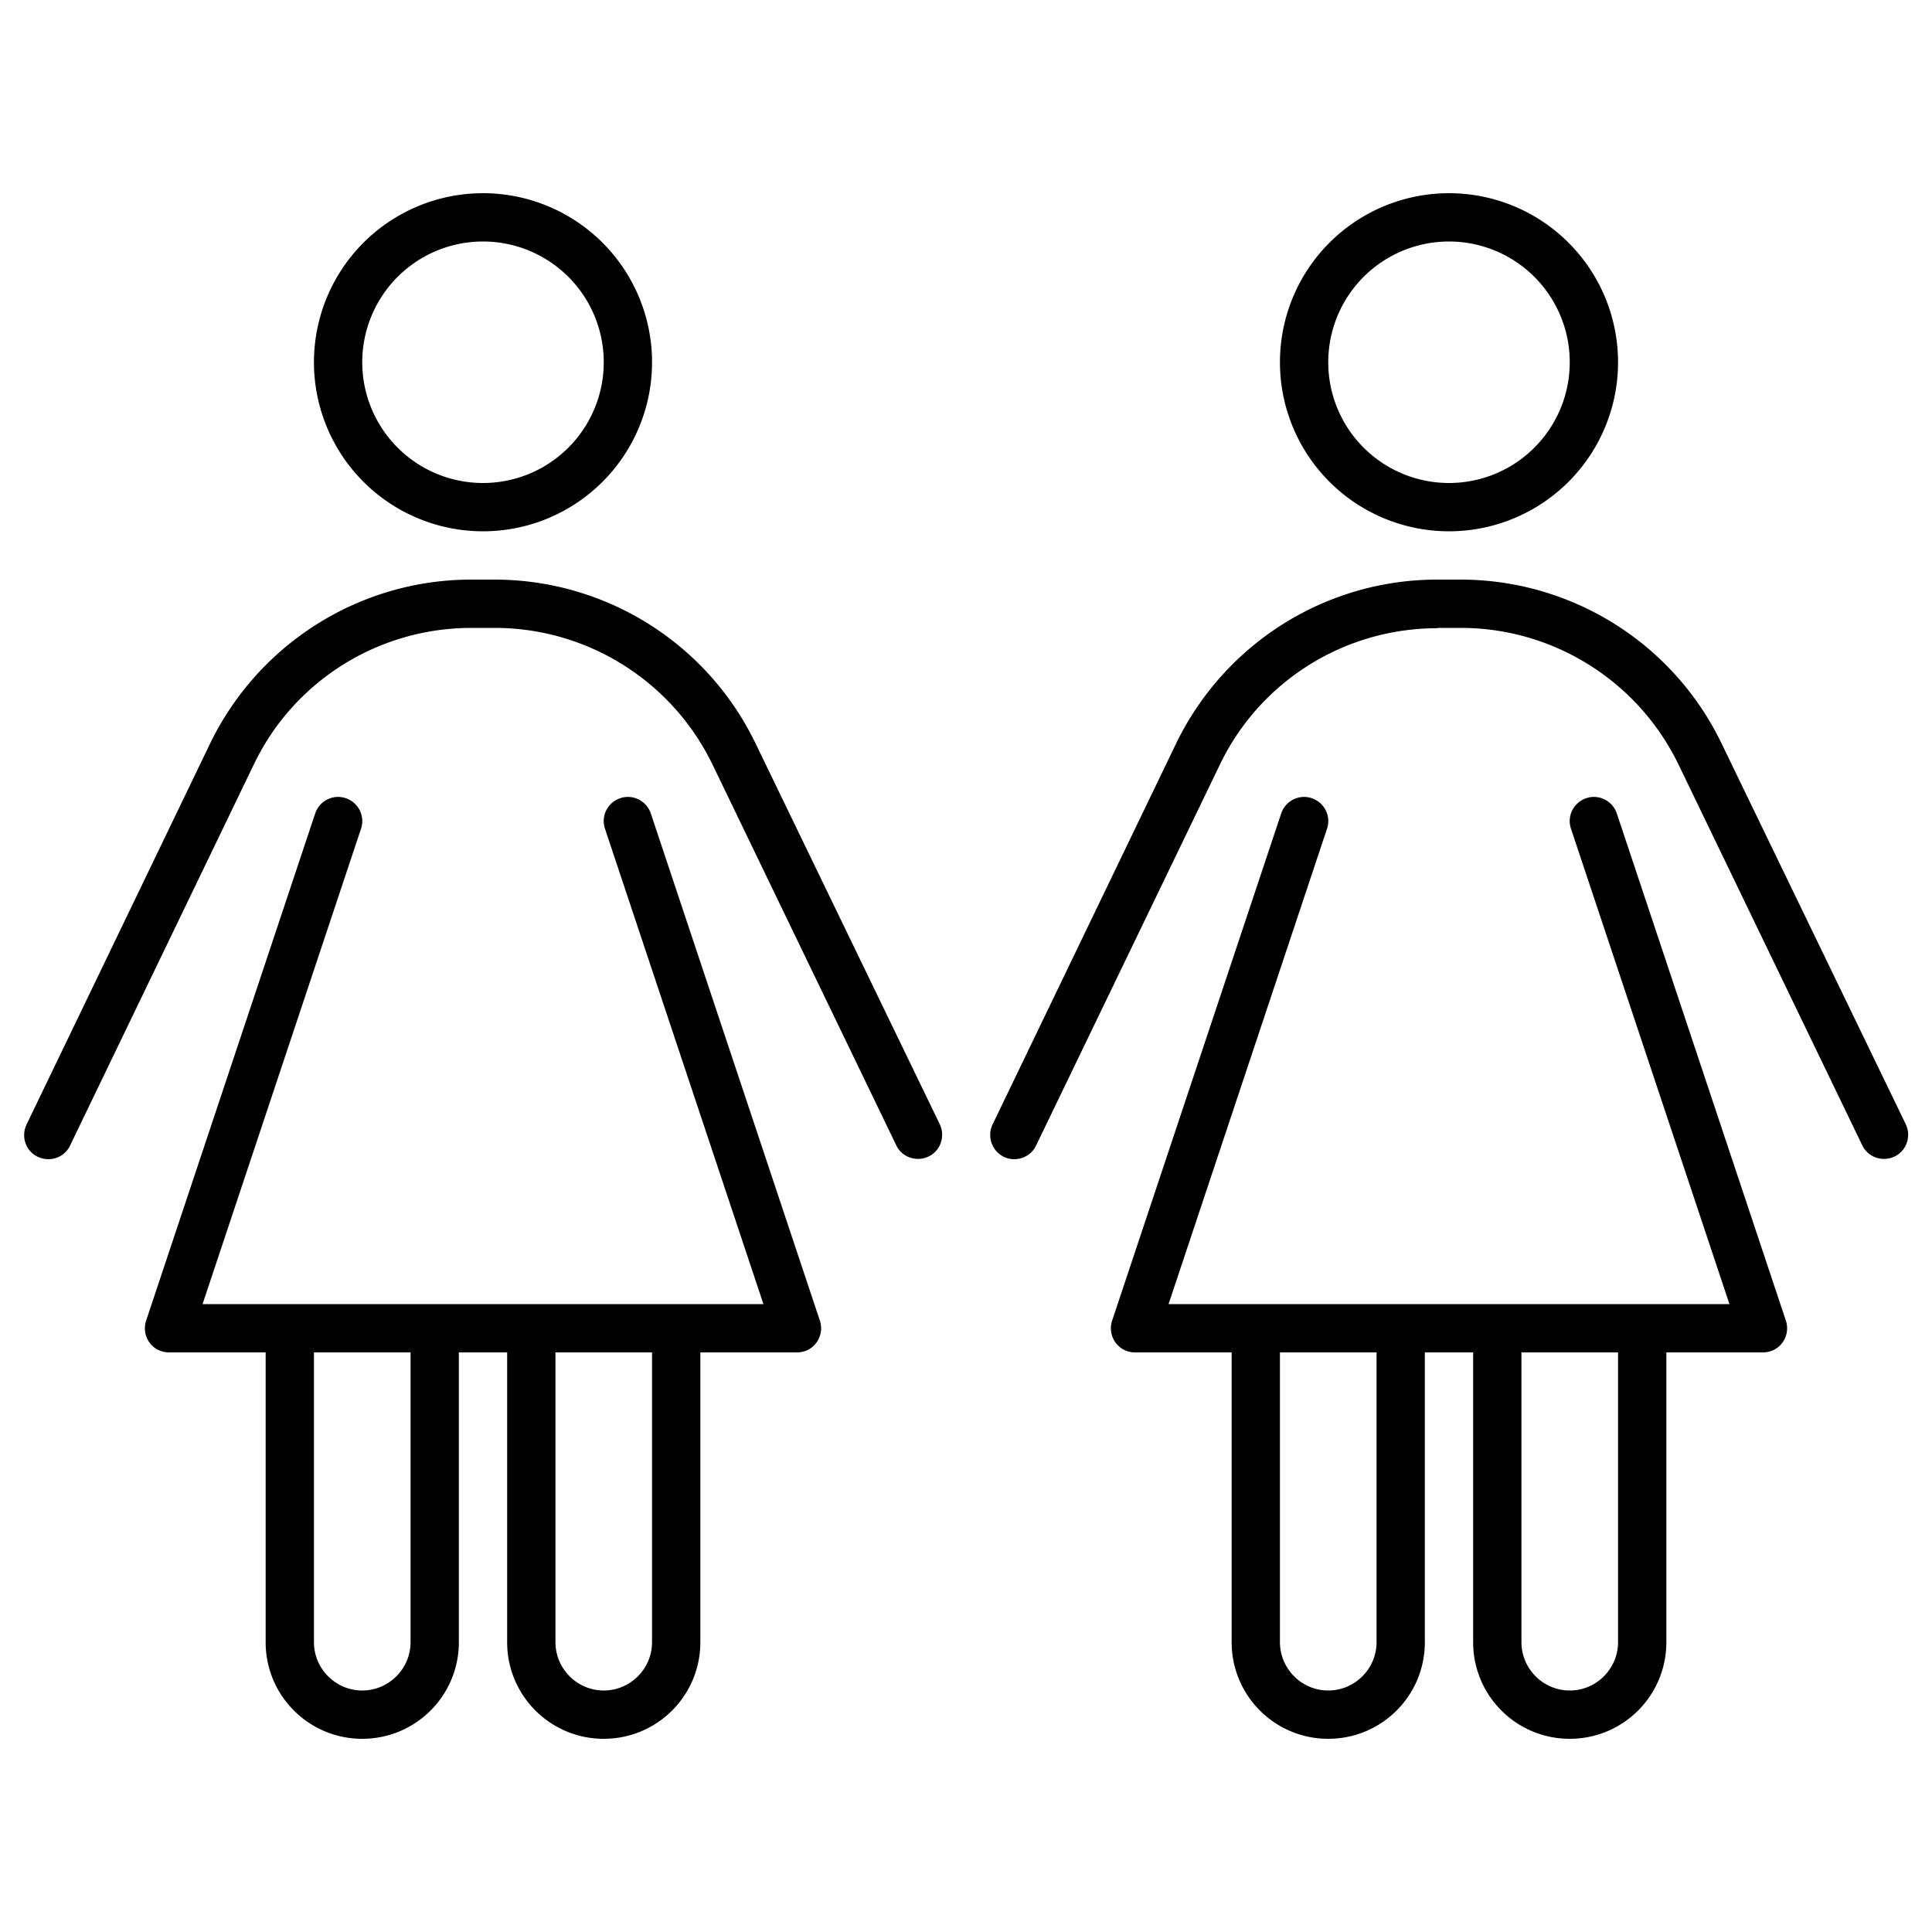 <svg xmlns="http://www.w3.org/2000/svg" width="24" height="24" viewBox="0 0 640 512"><path d="M120 56a40 40 0 1 1 80 0 40 40 0 1 1 -80 0zm96 0A56 56 0 1 0 104 56a56 56 0 1 0 112 0zM119.6 210.5c1.4-4.2-.9-8.7-5.1-10.1s-8.7 .9-10.1 5.1l-56 168c-.8 2.4-.4 5.1 1.1 7.2s3.9 3.3 6.5 3.3l32 0 0 96c0 17.7 14.3 32 32 32s32-14.3 32-32l0-96 16 0 0 96c0 17.7 14.3 32 32 32s32-14.3 32-32l0-96 32 0c2.6 0 5-1.2 6.5-3.3s1.9-4.8 1.1-7.2l-56-168c-1.4-4.2-5.9-6.5-10.1-5.1s-6.5 5.9-5.1 10.1L252.9 368 224 368l-48 0-32 0-48 0-28.9 0 52.5-157.5zM104 480l0-96 32 0 0 96c0 8.8-7.2 16-16 16s-16-7.2-16-16zm80-96l32 0 0 96c0 8.8-7.2 16-16 16s-16-7.2-16-16l0-96zM156.2 144l7.7 0c30.7 0 58.7 17.6 72.1 45.2l60.9 126.2c1.9 4 6.7 5.6 10.7 3.7s5.6-6.7 3.7-10.7L250.3 182.3c-16-33.2-49.6-54.3-86.5-54.3l-7.7 0c-36.8 0-70.4 21.1-86.5 54.3L8.8 308.5c-1.9 4-.3 8.8 3.7 10.7s8.8 .3 10.7-3.7L84.1 189.2c13.3-27.7 41.3-45.2 72.1-45.2zM440 56a40 40 0 1 1 80 0 40 40 0 1 1 -80 0zm96 0A56 56 0 1 0 424 56a56 56 0 1 0 112 0zM439.6 210.5c1.4-4.2-.9-8.7-5.1-10.1s-8.7 .9-10.1 5.1l-56 168c-.8 2.4-.4 5.1 1.1 7.2s3.9 3.3 6.5 3.3l32 0 0 96c0 17.7 14.3 32 32 32s32-14.3 32-32l0-96 16 0 0 96c0 17.7 14.3 32 32 32s32-14.3 32-32l0-96 32 0c2.6 0 5-1.2 6.5-3.3s1.9-4.8 1.1-7.2l-56-168c-1.4-4.2-5.9-6.5-10.1-5.1s-6.5 5.9-5.1 10.1L572.9 368 544 368l-48 0-32 0-48 0-28.9 0 52.5-157.5zM424 480l0-96 32 0 0 96c0 8.8-7.2 16-16 16s-16-7.2-16-16zm80-96l32 0 0 96c0 8.8-7.2 16-16 16s-16-7.2-16-16l0-96zM476.2 144l7.7 0c30.7 0 58.7 17.6 72.1 45.2l60.9 126.2c1.9 4 6.7 5.6 10.7 3.7s5.6-6.7 3.7-10.7L570.3 182.3c-16-33.2-49.6-54.3-86.5-54.3l-7.7 0c-36.9 0-70.4 21.1-86.5 54.3L328.8 308.5c-1.9 4-.2 8.8 3.7 10.7s8.8 .3 10.7-3.7l60.9-126.2c13.3-27.7 41.3-45.2 72.1-45.2z"/></svg>